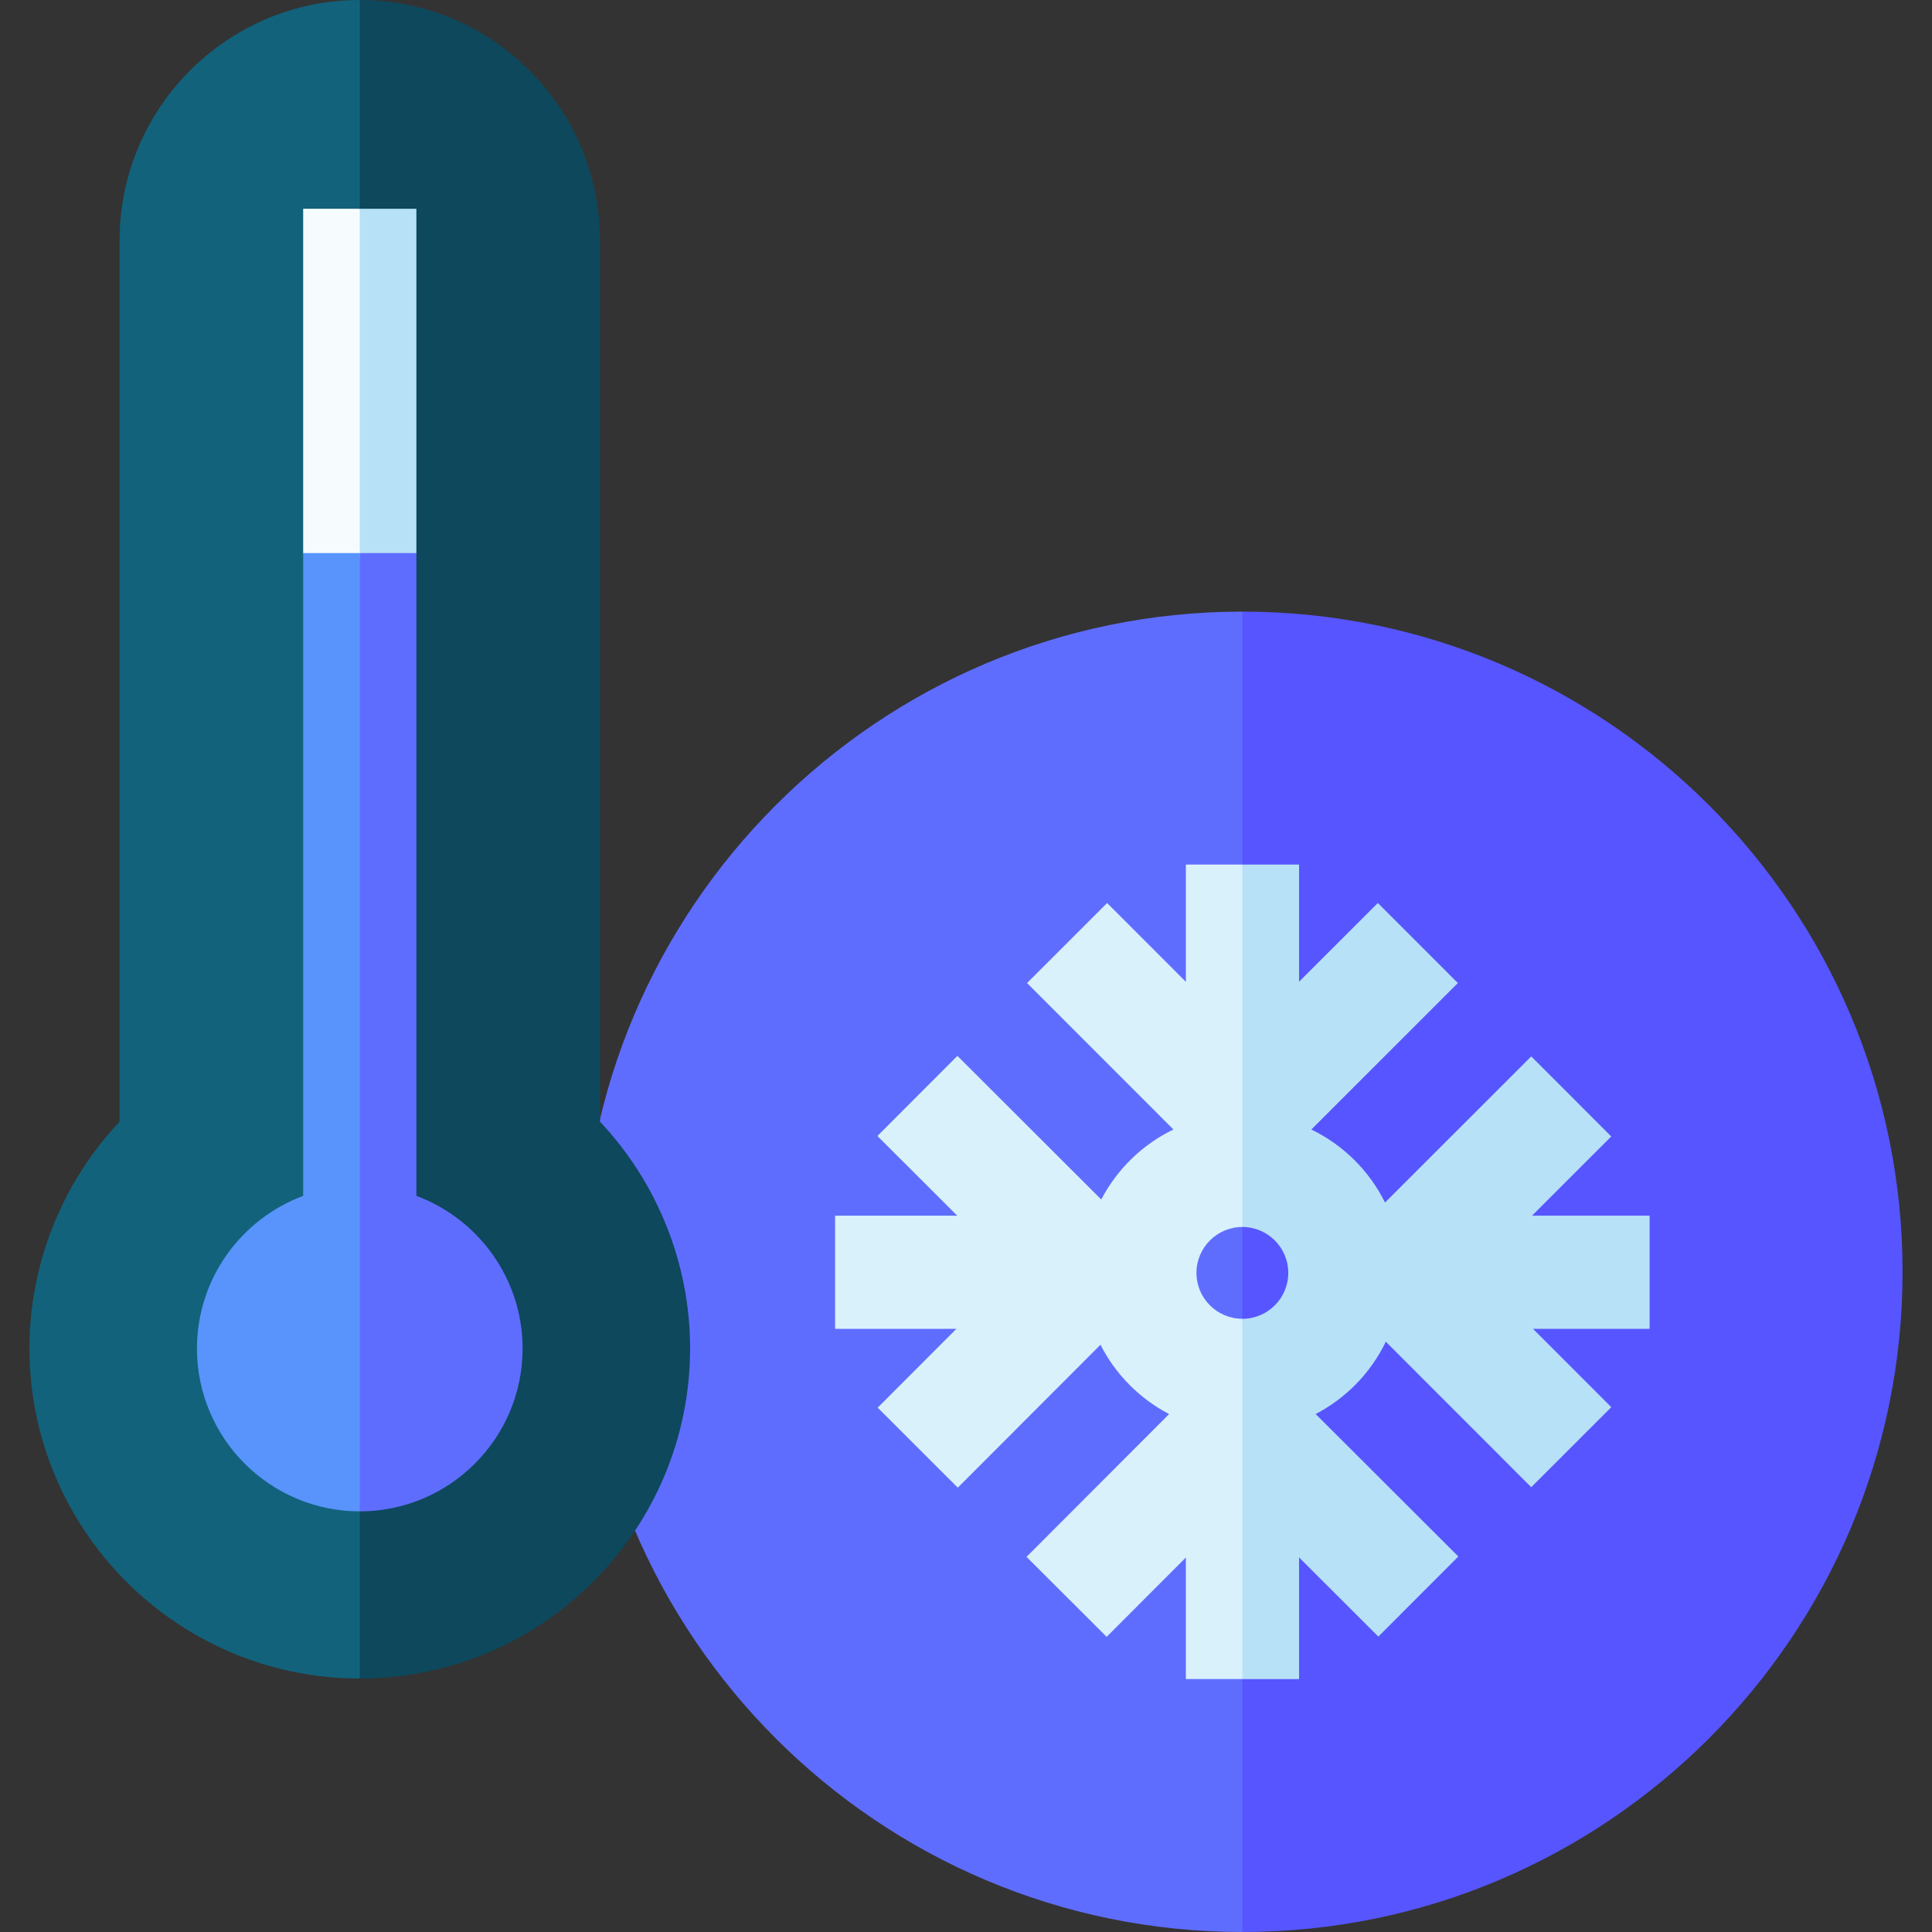 <svg id="Capa_1" enable-background="new 0 0 512 512" height="512" viewBox="0 0 512 512" width="512" xmlns="http://www.w3.org/2000/svg"><rect x="0" y="0" width="512" height="512" fill="#333333" stroke="none"/><g><g><path d="m154.28 337.042c0 96.472 78.486 174.958 174.958 174.958l87.479-186.647-87.479-163.27c-96.472.001-174.958 78.486-174.958 174.959z" fill="#5f6dff"/><path d="m329.238 162.084v349.916c96.473 0 174.958-78.486 174.958-174.958s-78.485-174.958-174.958-174.958z" fill="#5755ff"/></g><g><g><path d="m95.346 0c-35.098 0-63.652 28.613-63.652 63.711v233.532c-15.247 16.185-23.891 37.757-23.891 60.039 0 48.271 39.271 87.542 87.542 87.542l36.145-228.993z" fill="#12627c"/><path d="m182.887 357.282c0-22.283-8.643-43.854-23.889-60.038v-233.533c0-35.098-28.554-63.711-63.652-63.711v444.823c48.27 0 87.541-39.27 87.541-87.541z" fill="#0d485d"/></g><g><g><path d="m80.346 55.317v91.248l13.494 24.348 1.506-2.222 8.402-66.805-8.402-46.569z" fill="#f6fcfd"/><path d="m110.346 55.317h-15v113.374l15-22.126z" fill="#b7e1f6"/></g><g><path d="m80.346 146.565v170.357c-16.419 6.108-28.148 21.936-28.148 40.456 0 23.792 19.356 43.148 43.148 43.148l11.375-41.026-11.375-212.935z" fill="#5894fc"/><path d="m110.346 316.922v-170.357h-15v253.961c23.792 0 43.148-19.356 43.148-43.148 0-18.52-11.729-34.348-28.148-40.456z" fill="#5f6dff"/></g></g></g><path d="m317.073 337.329c0-6.708 5.457-12.166 12.165-12.166l10.326-40.636-10.326-55.415h-14.972v31.076l-20.866-20.879-21.219 21.207 38.79 38.813c-8.2 3.958-14.922 10.499-19.128 18.554l-38.121-38.062-21.197 21.229 21.146 21.113h-32.363v30h32.14l-20.854 20.886 21.229 21.197 37.815-37.872c3.996 7.857 10.379 14.299 18.192 18.368l-37.785 37.843 21.229 21.197 20.991-21.023v32.211h14.972l9.005-46.83-9.005-48.647c-6.707.001-12.164-5.456-12.164-12.164z" fill="#d9f1fb"/><path d="m344.267 412.738 21.008 20.976 21.197-21.229-37.808-37.75c8.075-4.211 14.63-10.95 18.59-19.172l38.535 38.559 21.219-21.207-20.738-20.75h30.898v-30h-31.169l21-20.988-21.207-21.219-38.748 38.726c-4.17-8.42-11.065-15.262-19.532-19.35l38.835-38.812-21.207-21.22-20.873 20.86v-31.049h-15.028v96.051c6.708 0 12.166 5.458 12.166 12.166s-5.458 12.166-12.166 12.166v95.477h15.028z" fill="#b7e1f6"/></g></svg>
